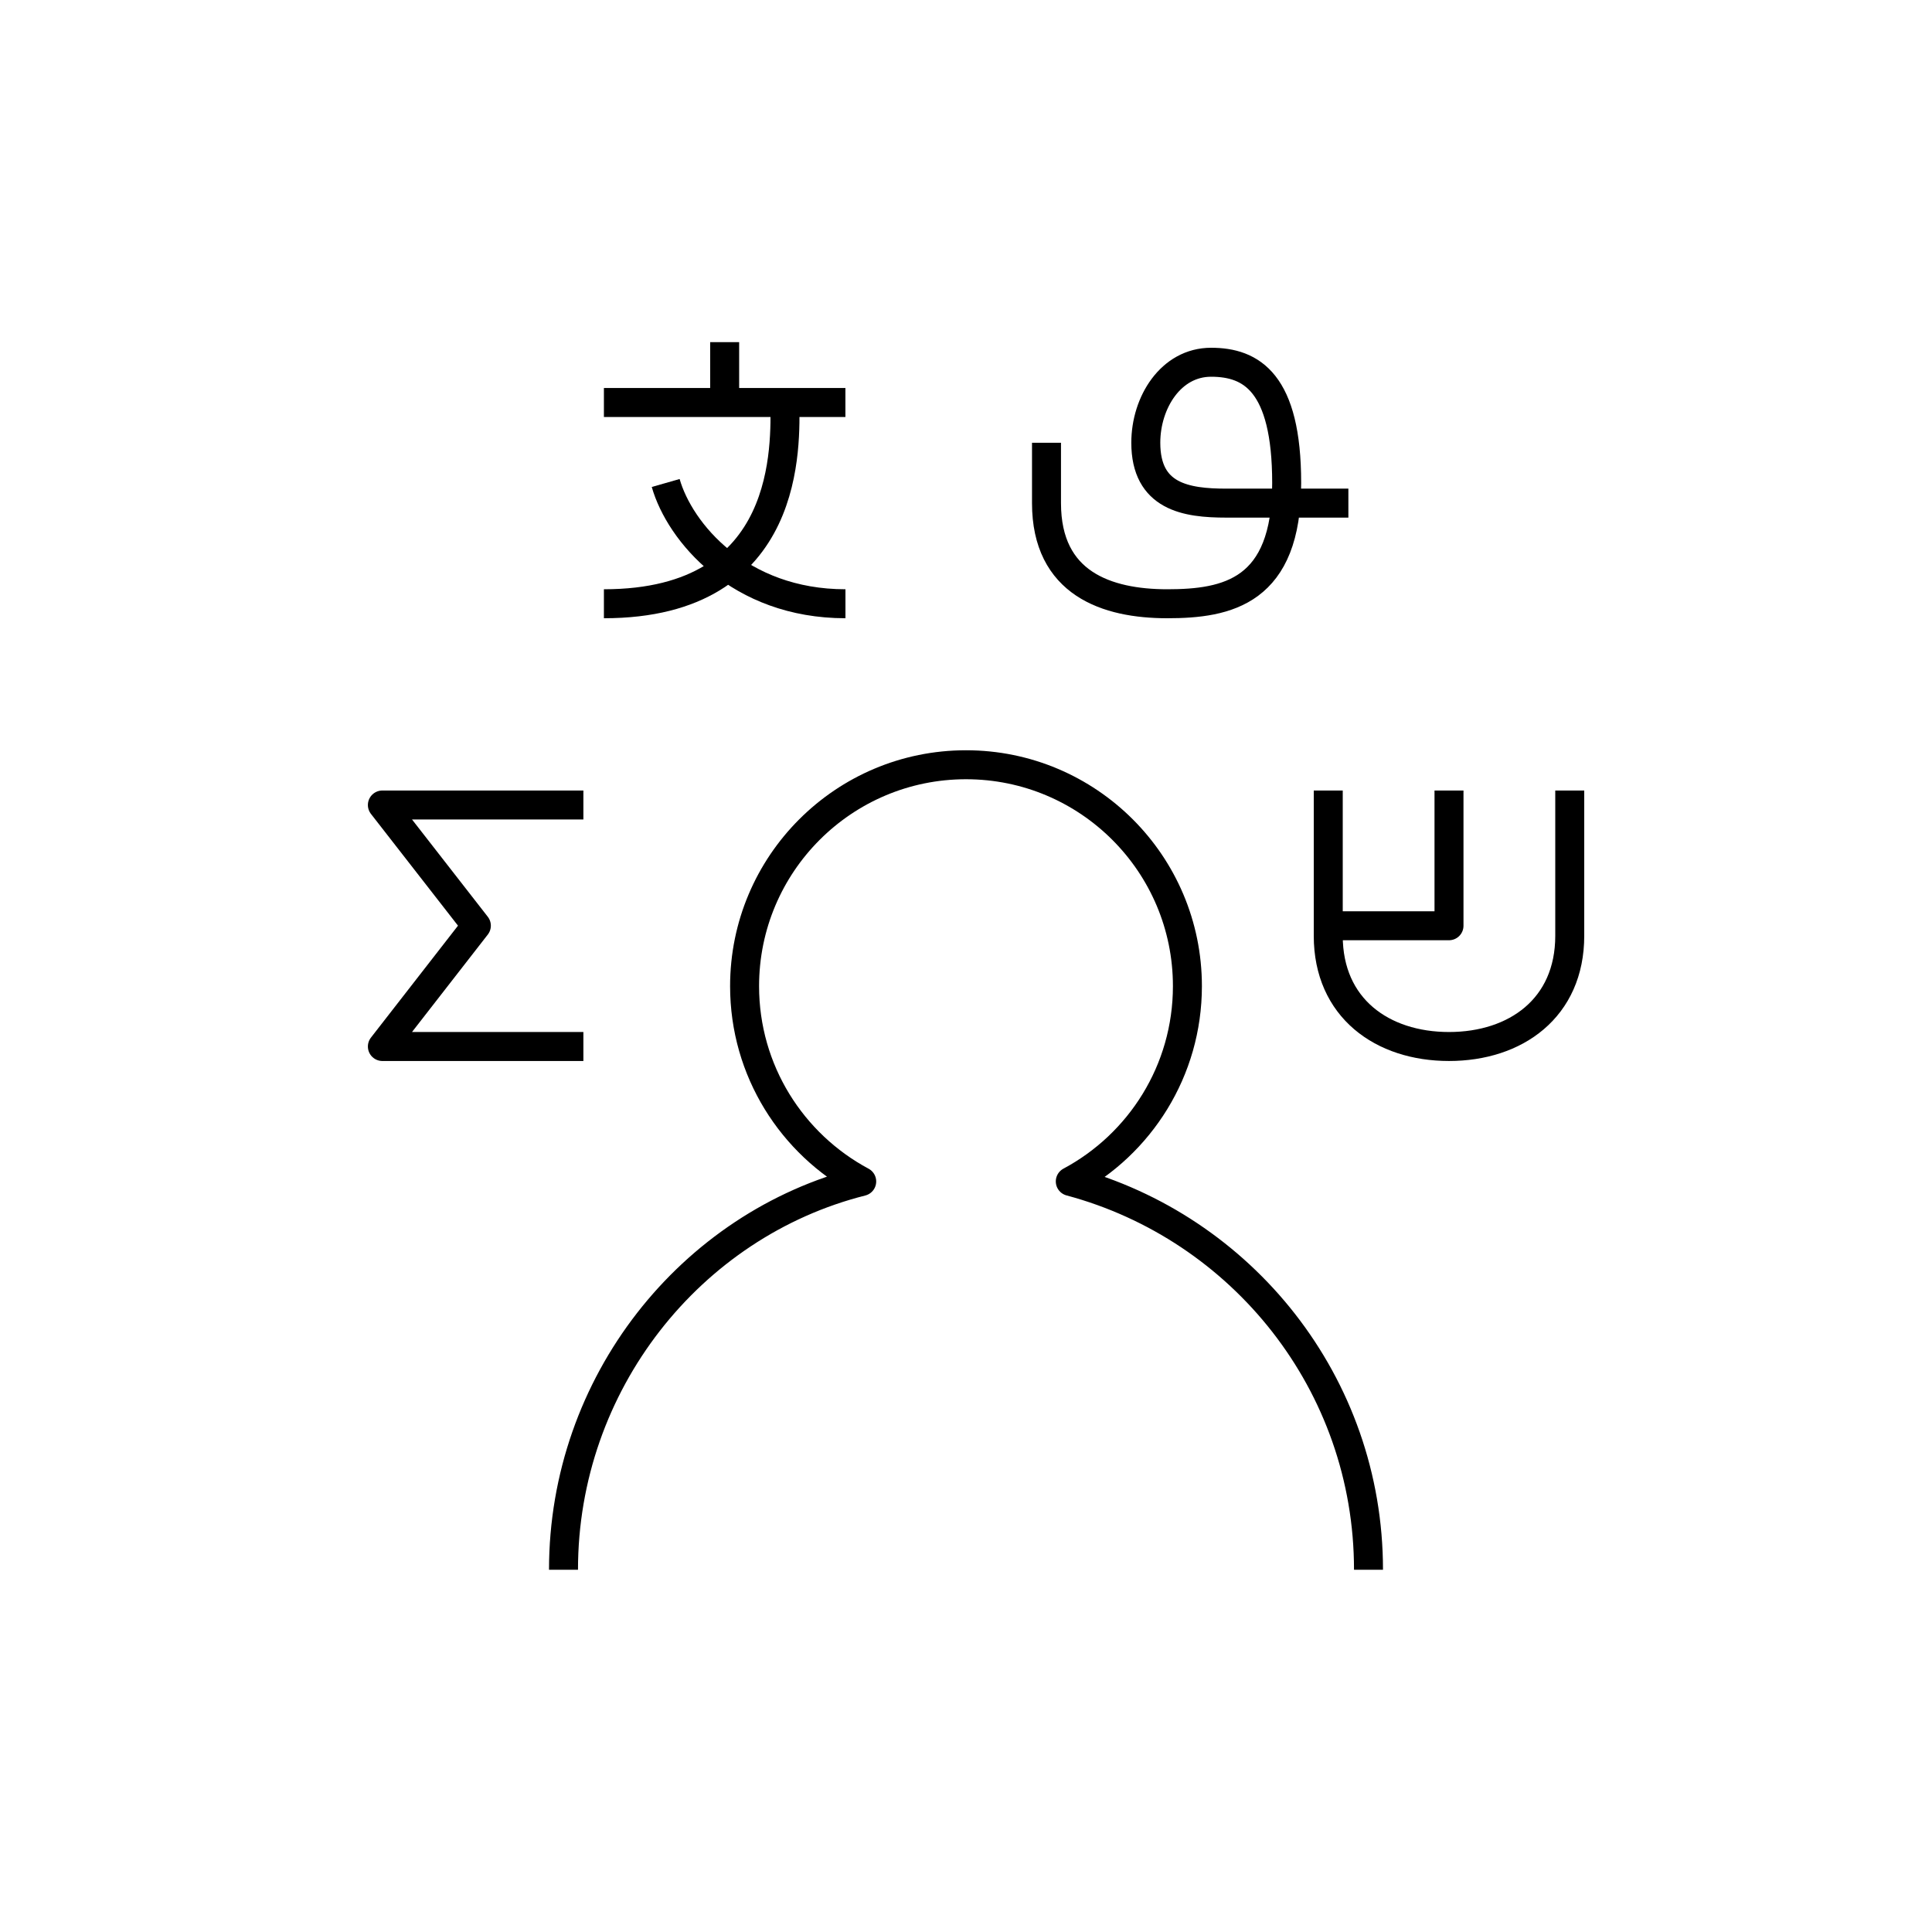 <?xml version="1.0" encoding="iso-8859-1"?>
<!-- Generator: Adobe Illustrator 22.0.0, SVG Export Plug-In . SVG Version: 6.00 Build 0)  -->
<svg version="1.1" xmlns="http://www.w3.org/2000/svg" xmlns:xlink="http://www.w3.org/1999/xlink" x="0px" y="0px"
	 viewBox="0 0 48 48" style="enable-background:new 0 0 48 48;" xml:space="preserve">
<g id="language_02">
	<g id="language_02_1_">
		<path style="fill:none;stroke:#000000;stroke-width:0.72;stroke-linejoin:bevel;stroke-miterlimit:10;" d="M33.5,12.5
			c0,0-2.533,0-3.033,0c-1,0-2-0.155-2-1.5c0-1,0.622-2,1.622-2s1.878,0.5,1.878,3c0,2.698-1.467,3-2.967,3l0,0c-1.5,0-3-0.5-3-2.5
			V11"/>
		<path id="language_6_" style="fill:none;stroke:#000000;stroke-width:0.72;stroke-linejoin:round;stroke-miterlimit:10;" d="
			M34,39c0-4.625-3.145-8.505-7.409-9.648c1.731-0.926,2.91-2.751,2.91-4.852C29.501,21.463,27.038,19,24,19
			s-5.501,2.463-5.501,5.501c0,2.101,1.179,3.925,2.91,4.852C17.156,30.426,14,34.375,14,39 M15.004,10h6 M18.004,8.5V10 M15.004,15
			c4.709,0,4.498-4,4.498-5 M16.539,12c0.348,1.219,1.826,3,4.466,3"/>
		
			<polyline style="fill:none;stroke:#000000;stroke-width:0.72;stroke-linecap:square;stroke-linejoin:round;stroke-miterlimit:10;" points="
			36,20 36,23 33.5,23 		"/>
		<path style="fill:none;stroke:#000000;stroke-width:0.72;stroke-linecap:square;stroke-linejoin:round;stroke-miterlimit:10;" d="
			M33,20v3.25c0,1.795,1.343,2.75,3,2.75s3-0.955,3-2.75V20"/>
		<polyline style="fill:none;stroke:#000000;stroke-width:0.72;stroke-linejoin:round;stroke-miterlimit:10;" points="14.494,20 
			9.5,20 11.835,22.998 9.5,26 14.494,26 		"/>
	</g>
</g>
<g id="Layer_1">
</g>
</svg>
